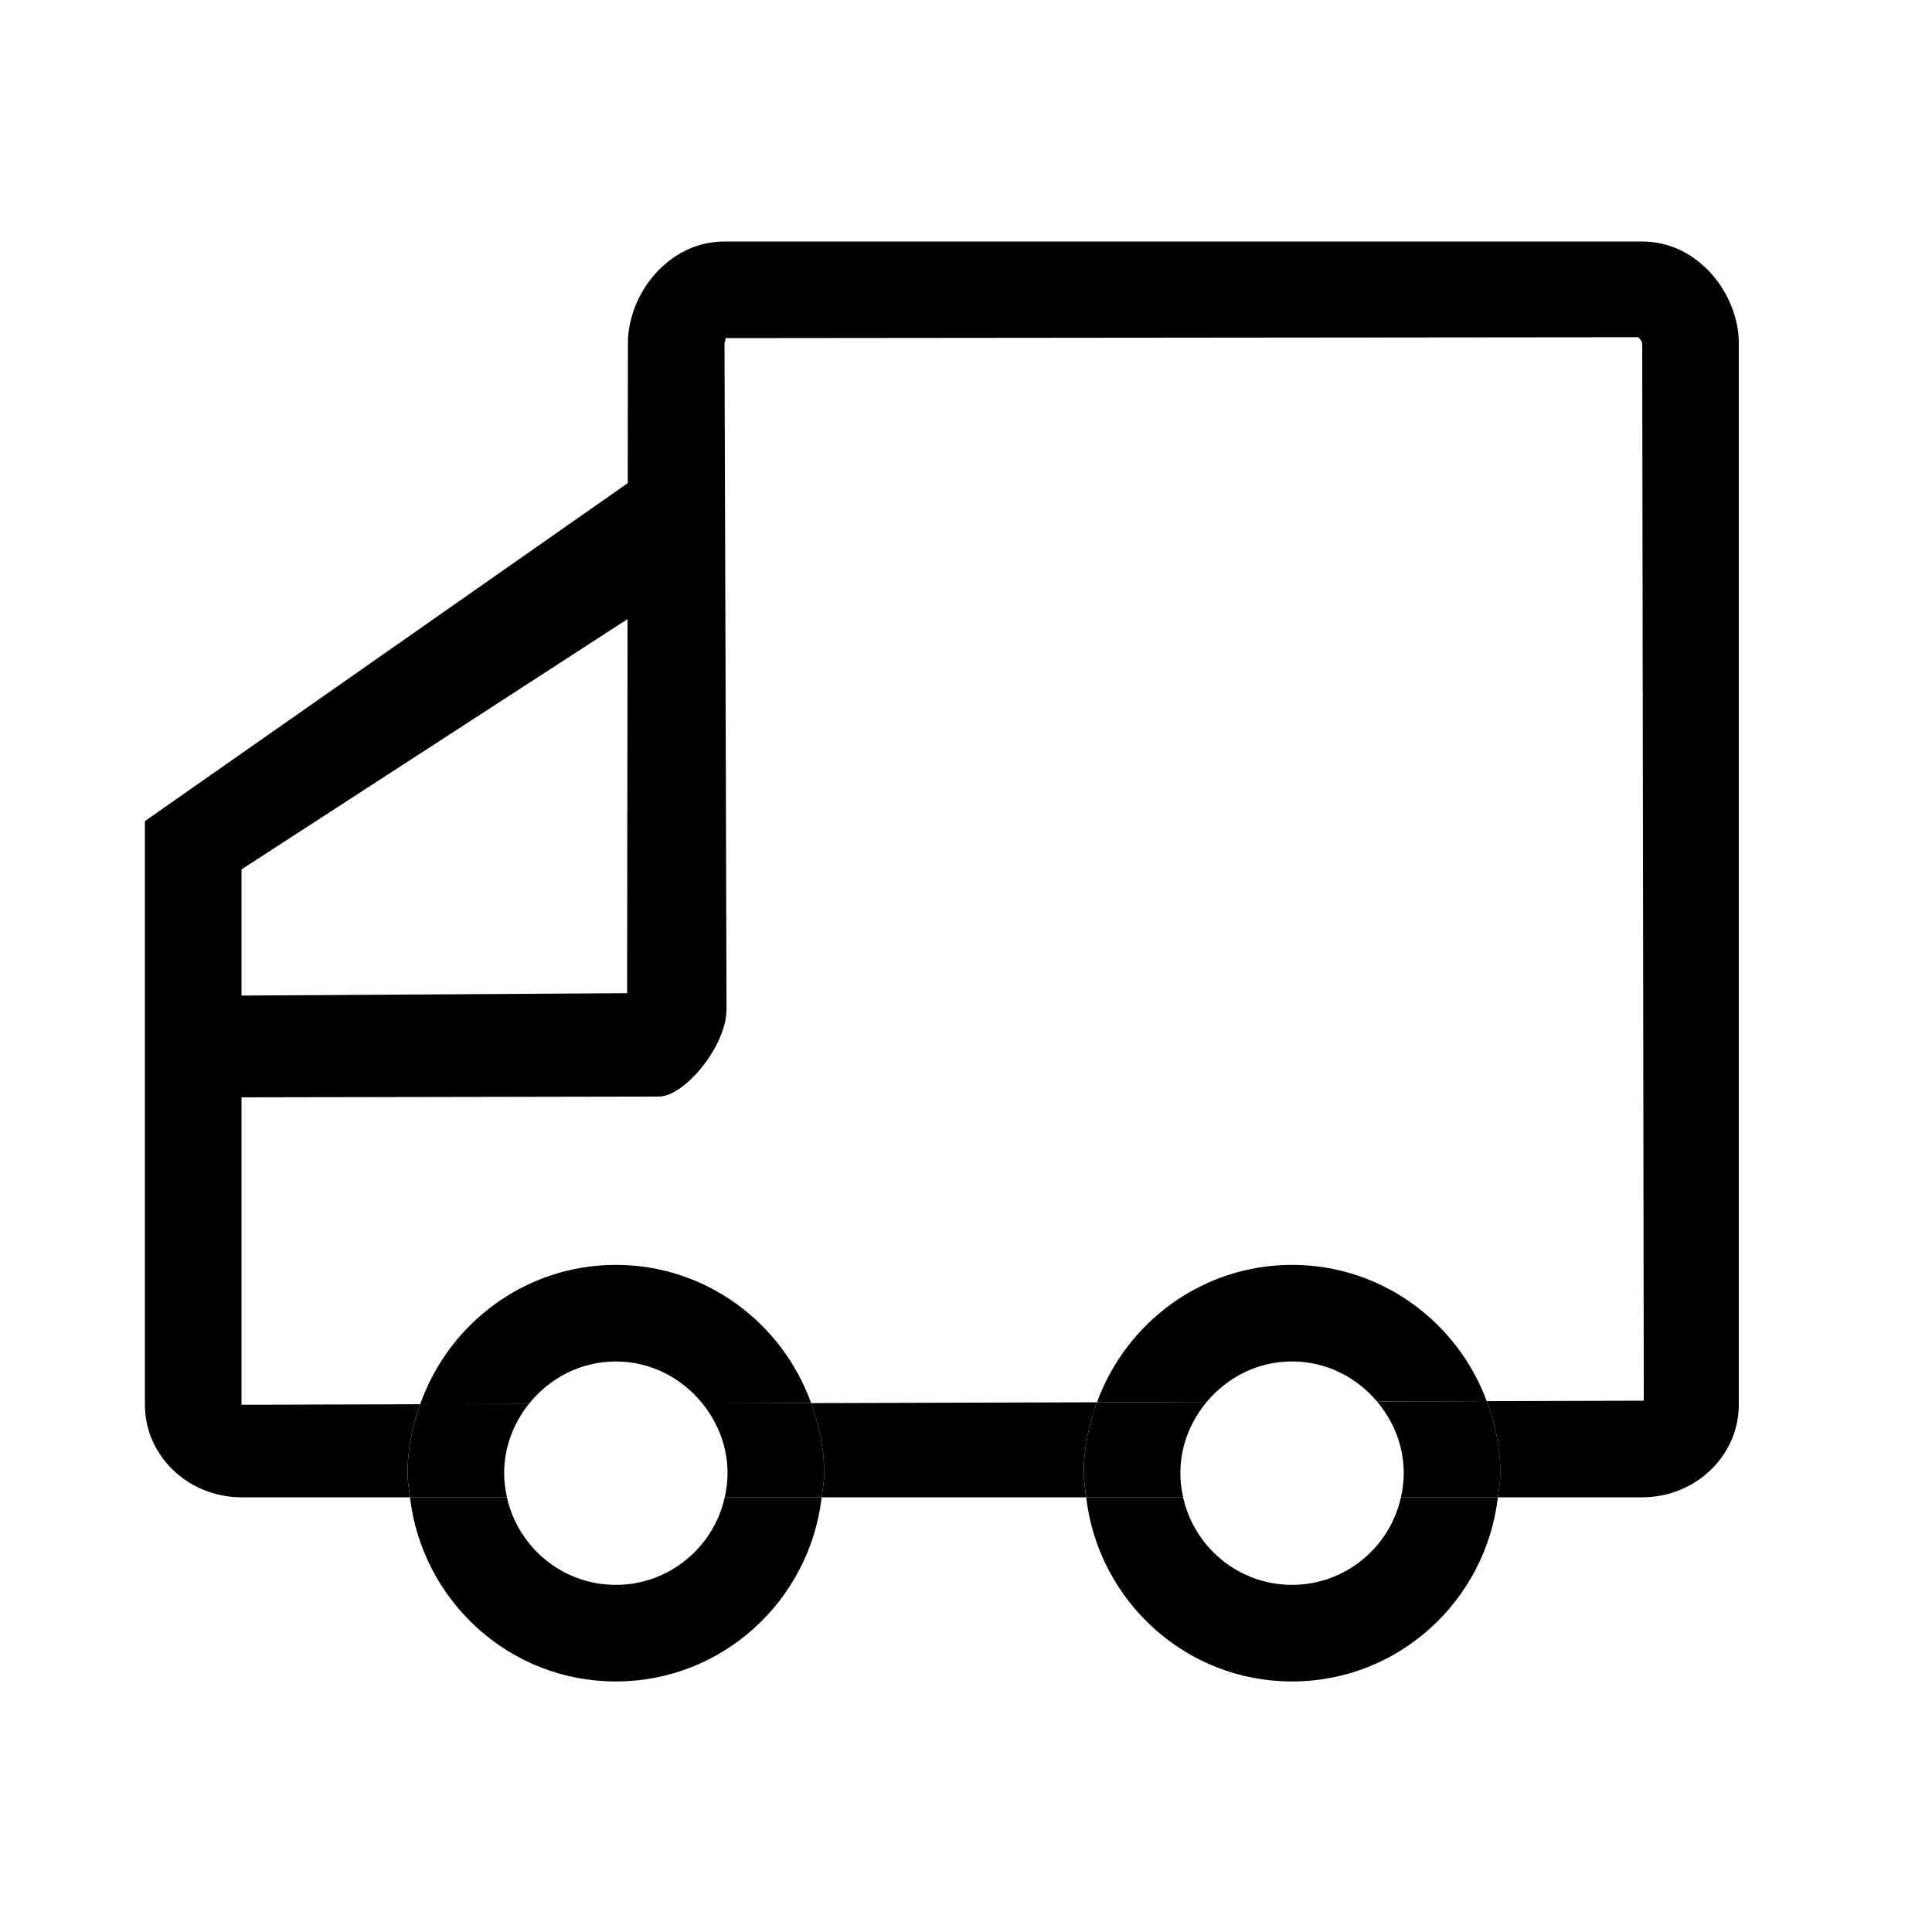 <?xml version="1.0" encoding="utf-8"?>
<!-- Generator: Adobe Illustrator 17.0.0, SVG Export Plug-In . SVG Version: 6.00 Build 0)  -->
<!DOCTYPE svg PUBLIC "-//W3C//DTD SVG 1.1//EN" "http://www.w3.org/Graphics/SVG/1.1/DTD/svg11.dtd">
<svg version="1.1" id="图层_1" xmlns="http://www.w3.org/2000/svg" xmlns:xlink="http://www.w3.org/1999/xlink" x="0px" y="0px"
	 width="40px" height="40px" viewBox="0 0 40 40" enable-background="new 0 0 40 40" xml:space="preserve">
<path fill="none" d="M26.75,28.188c-0.713,0-1.343,0.331-1.767,0.839l3.526-0.01C28.084,28.514,27.458,28.188,26.75,28.188z"/>
<path fill="none" d="M12.75,28.188c-0.731,0-1.376,0.348-1.801,0.879l3.592-0.01C14.118,28.531,13.476,28.188,12.75,28.188z"/>
<path fill="none" d="M26.75,32.813c1.103,0,2.025-0.777,2.255-1.813h-4.509C24.725,32.035,25.647,32.813,26.75,32.813z"/>
<path fill="none" d="M12.75,26.188c1.867,0,3.445,1.199,4.044,2.862l5.918-0.017c0.603-1.654,2.178-2.845,4.038-2.845
	c1.852,0,3.421,1.18,4.031,2.822L34,29c0.023,0,0.033-0.007,0.033-0.007L34,7.104c-0.005-0.029-0.052-0.101-0.083-0.121L15,7
	c0.052,0.002,0,0.075,0,0.114c0,0,0.042,12.834,0.042,13.782c0,0.76-0.87,1.807-1.401,1.807S5,22.719,5,22.719v6.365l3.699-0.011
	C9.291,27.398,10.875,26.188,12.75,26.188z"/>
<path fill="none" d="M12.75,32.813c1.103,0,2.025-0.777,2.255-1.813h-4.509C10.725,32.035,11.647,32.813,12.75,32.813z"/>
<polygon fill="none" points="5,20.612 12.984,20.563 12.993,12.817 5,18 "/>
<path d="M34,5H15c-1.179,0-2,1.108-2,2.104l-0.003,2.899L3,17v3.625V21v8.084C3,30.141,3.897,31,5,31h3.488
	c-0.02-0.166-0.051-0.329-0.051-0.5c0-0.503,0.103-0.978,0.262-1.427L5,29.084v-6.365c0,0,8.109-0.016,8.641-0.016
	s1.401-1.047,1.401-1.807C15.042,19.948,15,7.114,15,7.114c0-0.04,0.052-0.112,0-0.114l18.917-0.018
	c0.031,0.02,0.078,0.092,0.083,0.121l0.033,21.89c0,0-0.01,0.007-0.033,0.007l-3.219,0.009c0.173,0.466,0.281,0.965,0.281,1.491
	c0,0.171-0.031,0.334-0.051,0.5H34c1.103,0,2-0.859,2-1.916V7.104C36,6.108,35.179,5,34,5z M12.984,20.563L5,20.612V18l7.993-5.183
	L12.984,20.563z"/>
<path d="M22.712,29.033l-5.918,0.017c0.164,0.455,0.269,0.939,0.269,1.45c0,0.171-0.031,0.334-0.051,0.5h5.476
	c-0.02-0.166-0.051-0.329-0.051-0.5C22.438,29.983,22.544,29.493,22.712,29.033z"/>
<path d="M12.75,32.813c-1.103,0-2.025-0.777-2.255-1.813H8.488c0.251,2.14,2.055,3.813,4.262,3.813S16.761,33.14,17.012,31h-2.007
	C14.775,32.035,13.853,32.813,12.75,32.813z"/>
<path d="M12.75,28.188c0.726,0,1.368,0.343,1.792,0.869l2.252-0.007c-0.599-1.663-2.177-2.862-4.044-2.862
	c-1.875,0-3.459,1.211-4.051,2.886l2.25-0.006C11.374,28.535,12.019,28.188,12.75,28.188z"/>
<path d="M10.438,30.5c0-0.544,0.197-1.038,0.512-1.433l-2.25,0.006C8.54,29.522,8.438,29.997,8.438,30.5
	c0,0.171,0.031,0.334,0.051,0.5h2.007C10.459,30.839,10.438,30.672,10.438,30.5z"/>
<path d="M16.794,29.05l-2.252,0.007c0.32,0.397,0.521,0.895,0.521,1.444c0,0.172-0.022,0.339-0.058,0.5h2.007
	c0.02-0.166,0.051-0.329,0.051-0.5C17.063,29.989,16.958,29.505,16.794,29.05z"/>
<path d="M26.75,32.813c-1.103,0-2.025-0.777-2.255-1.813h-2.007c0.251,2.14,2.055,3.813,4.262,3.813S30.761,33.14,31.012,31h-2.007
	C28.775,32.035,27.853,32.813,26.75,32.813z"/>
<path d="M26.75,26.188c-1.86,0-3.435,1.191-4.038,2.845l2.271-0.007c0.424-0.508,1.055-0.839,1.767-0.839
	c0.708,0,1.334,0.326,1.759,0.828l2.272-0.007C30.171,27.367,28.602,26.188,26.75,26.188z"/>
<path d="M30.781,29.009l-2.272,0.007c0.34,0.403,0.554,0.916,0.554,1.484c0,0.172-0.022,0.339-0.058,0.5h2.007
	c0.02-0.166,0.051-0.329,0.051-0.5C31.063,29.974,30.954,29.476,30.781,29.009z"/>
<path d="M24.438,30.5c0-0.563,0.21-1.072,0.545-1.474l-2.271,0.007c-0.168,0.46-0.274,0.95-0.274,1.467
	c0,0.171,0.031,0.334,0.051,0.5h2.007C24.459,30.839,24.438,30.672,24.438,30.5z"/>
</svg>
